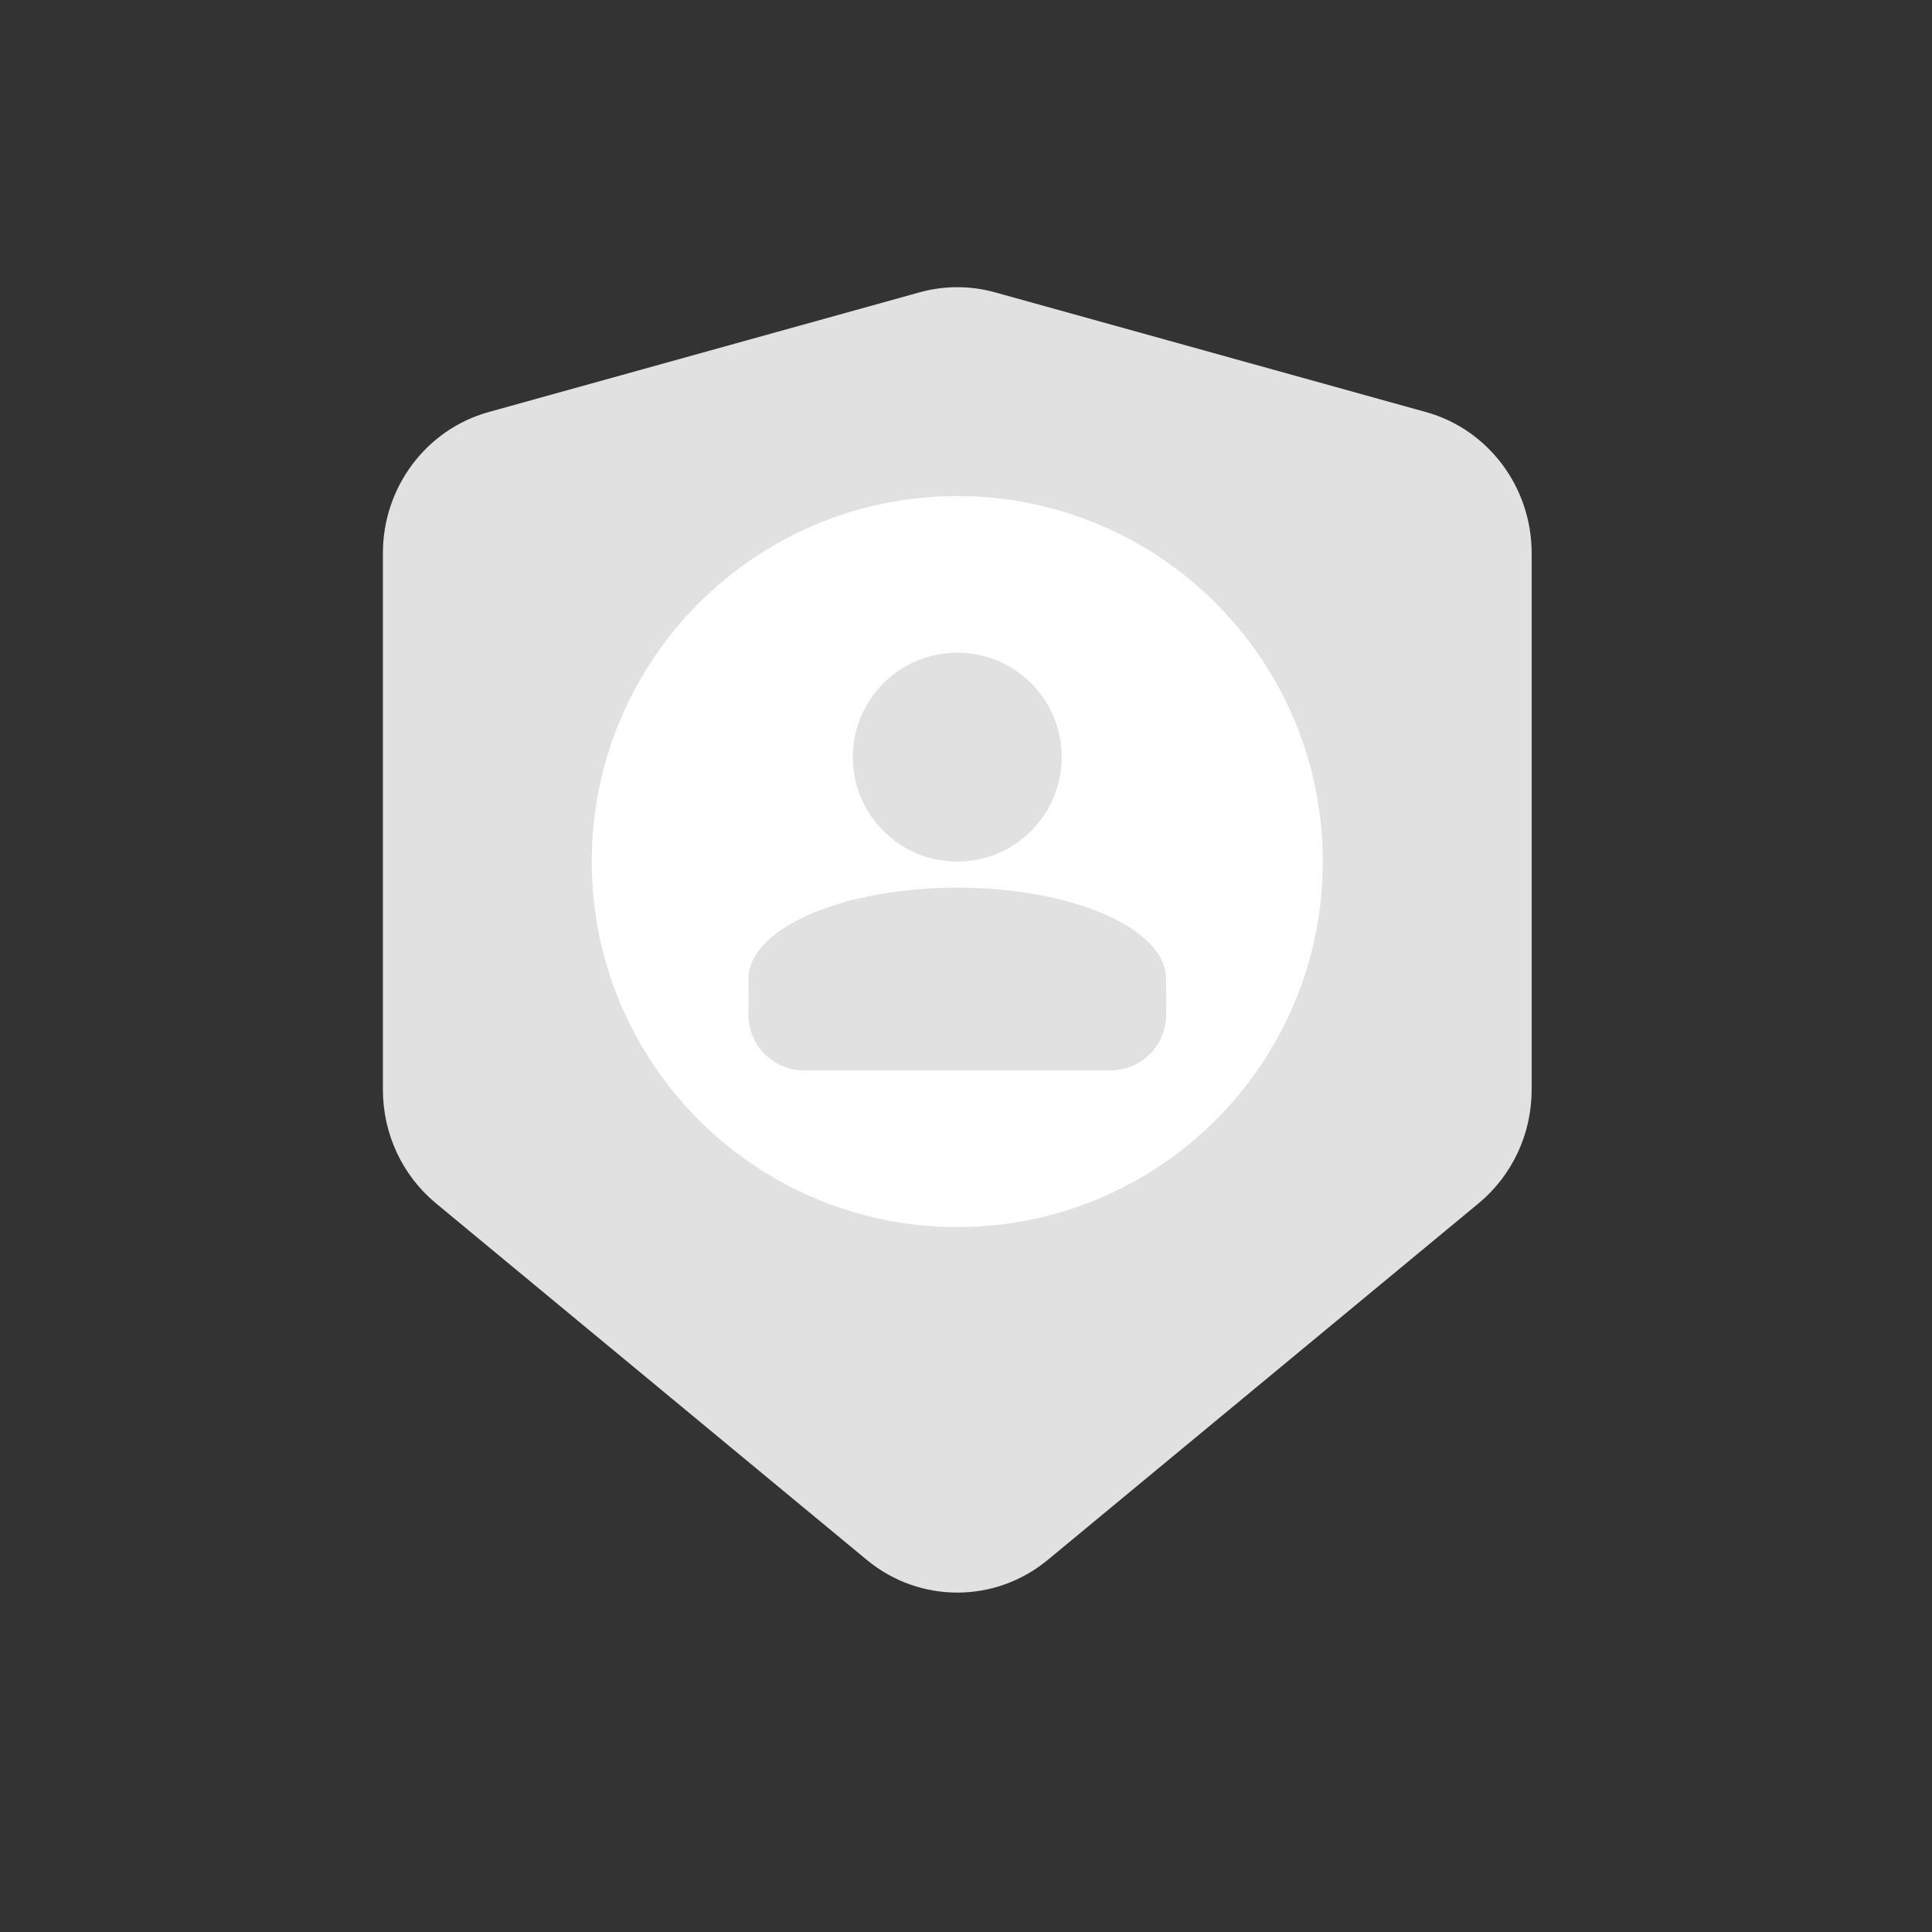 <svg width="37" height="37" viewBox="0 0 37 37" fill="none" xmlns="http://www.w3.org/2000/svg">
<rect x="0" y="0" width="37" height="37" fill="#333333" stroke="none"/>
<path d="M7.333 10.593C7.333 9.33 8.163 8.223 9.359 7.891L17.609 5.599C18.083 5.467 18.583 5.467 19.057 5.599L27.307 7.891C28.503 8.223 29.333 9.33 29.333 10.593V20.871C29.333 21.715 28.96 22.513 28.317 23.045L20.067 29.873C19.057 30.709 17.609 30.709 16.599 29.873L8.349 23.045C7.706 22.513 7.333 21.715 7.333 20.871V10.593Z" fill="#E1E1E1"/>
<path d="M25.333 16.5C25.333 20.366 22.199 23.5 18.333 23.5C14.467 23.5 11.333 20.366 11.333 16.5C11.333 12.634 14.467 9.5 18.333 9.5C22.199 9.5 25.333 12.634 25.333 16.5Z" fill="white"/>
<path fill-rule="evenodd" clip-rule="evenodd" d="M20.333 14.5C20.333 15.605 19.438 16.5 18.333 16.5C17.228 16.5 16.333 15.605 16.333 14.5C16.333 13.395 17.228 12.5 18.333 12.5C19.438 12.5 20.333 13.395 20.333 14.5ZM22.33 18.819C22.332 18.796 22.333 18.773 22.333 18.75C22.333 17.784 20.542 17 18.333 17C16.124 17 14.333 17.784 14.333 18.75C14.333 18.773 14.334 18.796 14.336 18.819C14.334 18.846 14.333 18.873 14.333 18.9V19.433C14.333 20.022 14.811 20.5 15.4 20.5H18.333H21.266C21.855 20.5 22.333 20.022 22.333 19.433V18.9C22.333 18.873 22.332 18.846 22.33 18.819Z" fill="#E1E1E1"/>
</svg>

